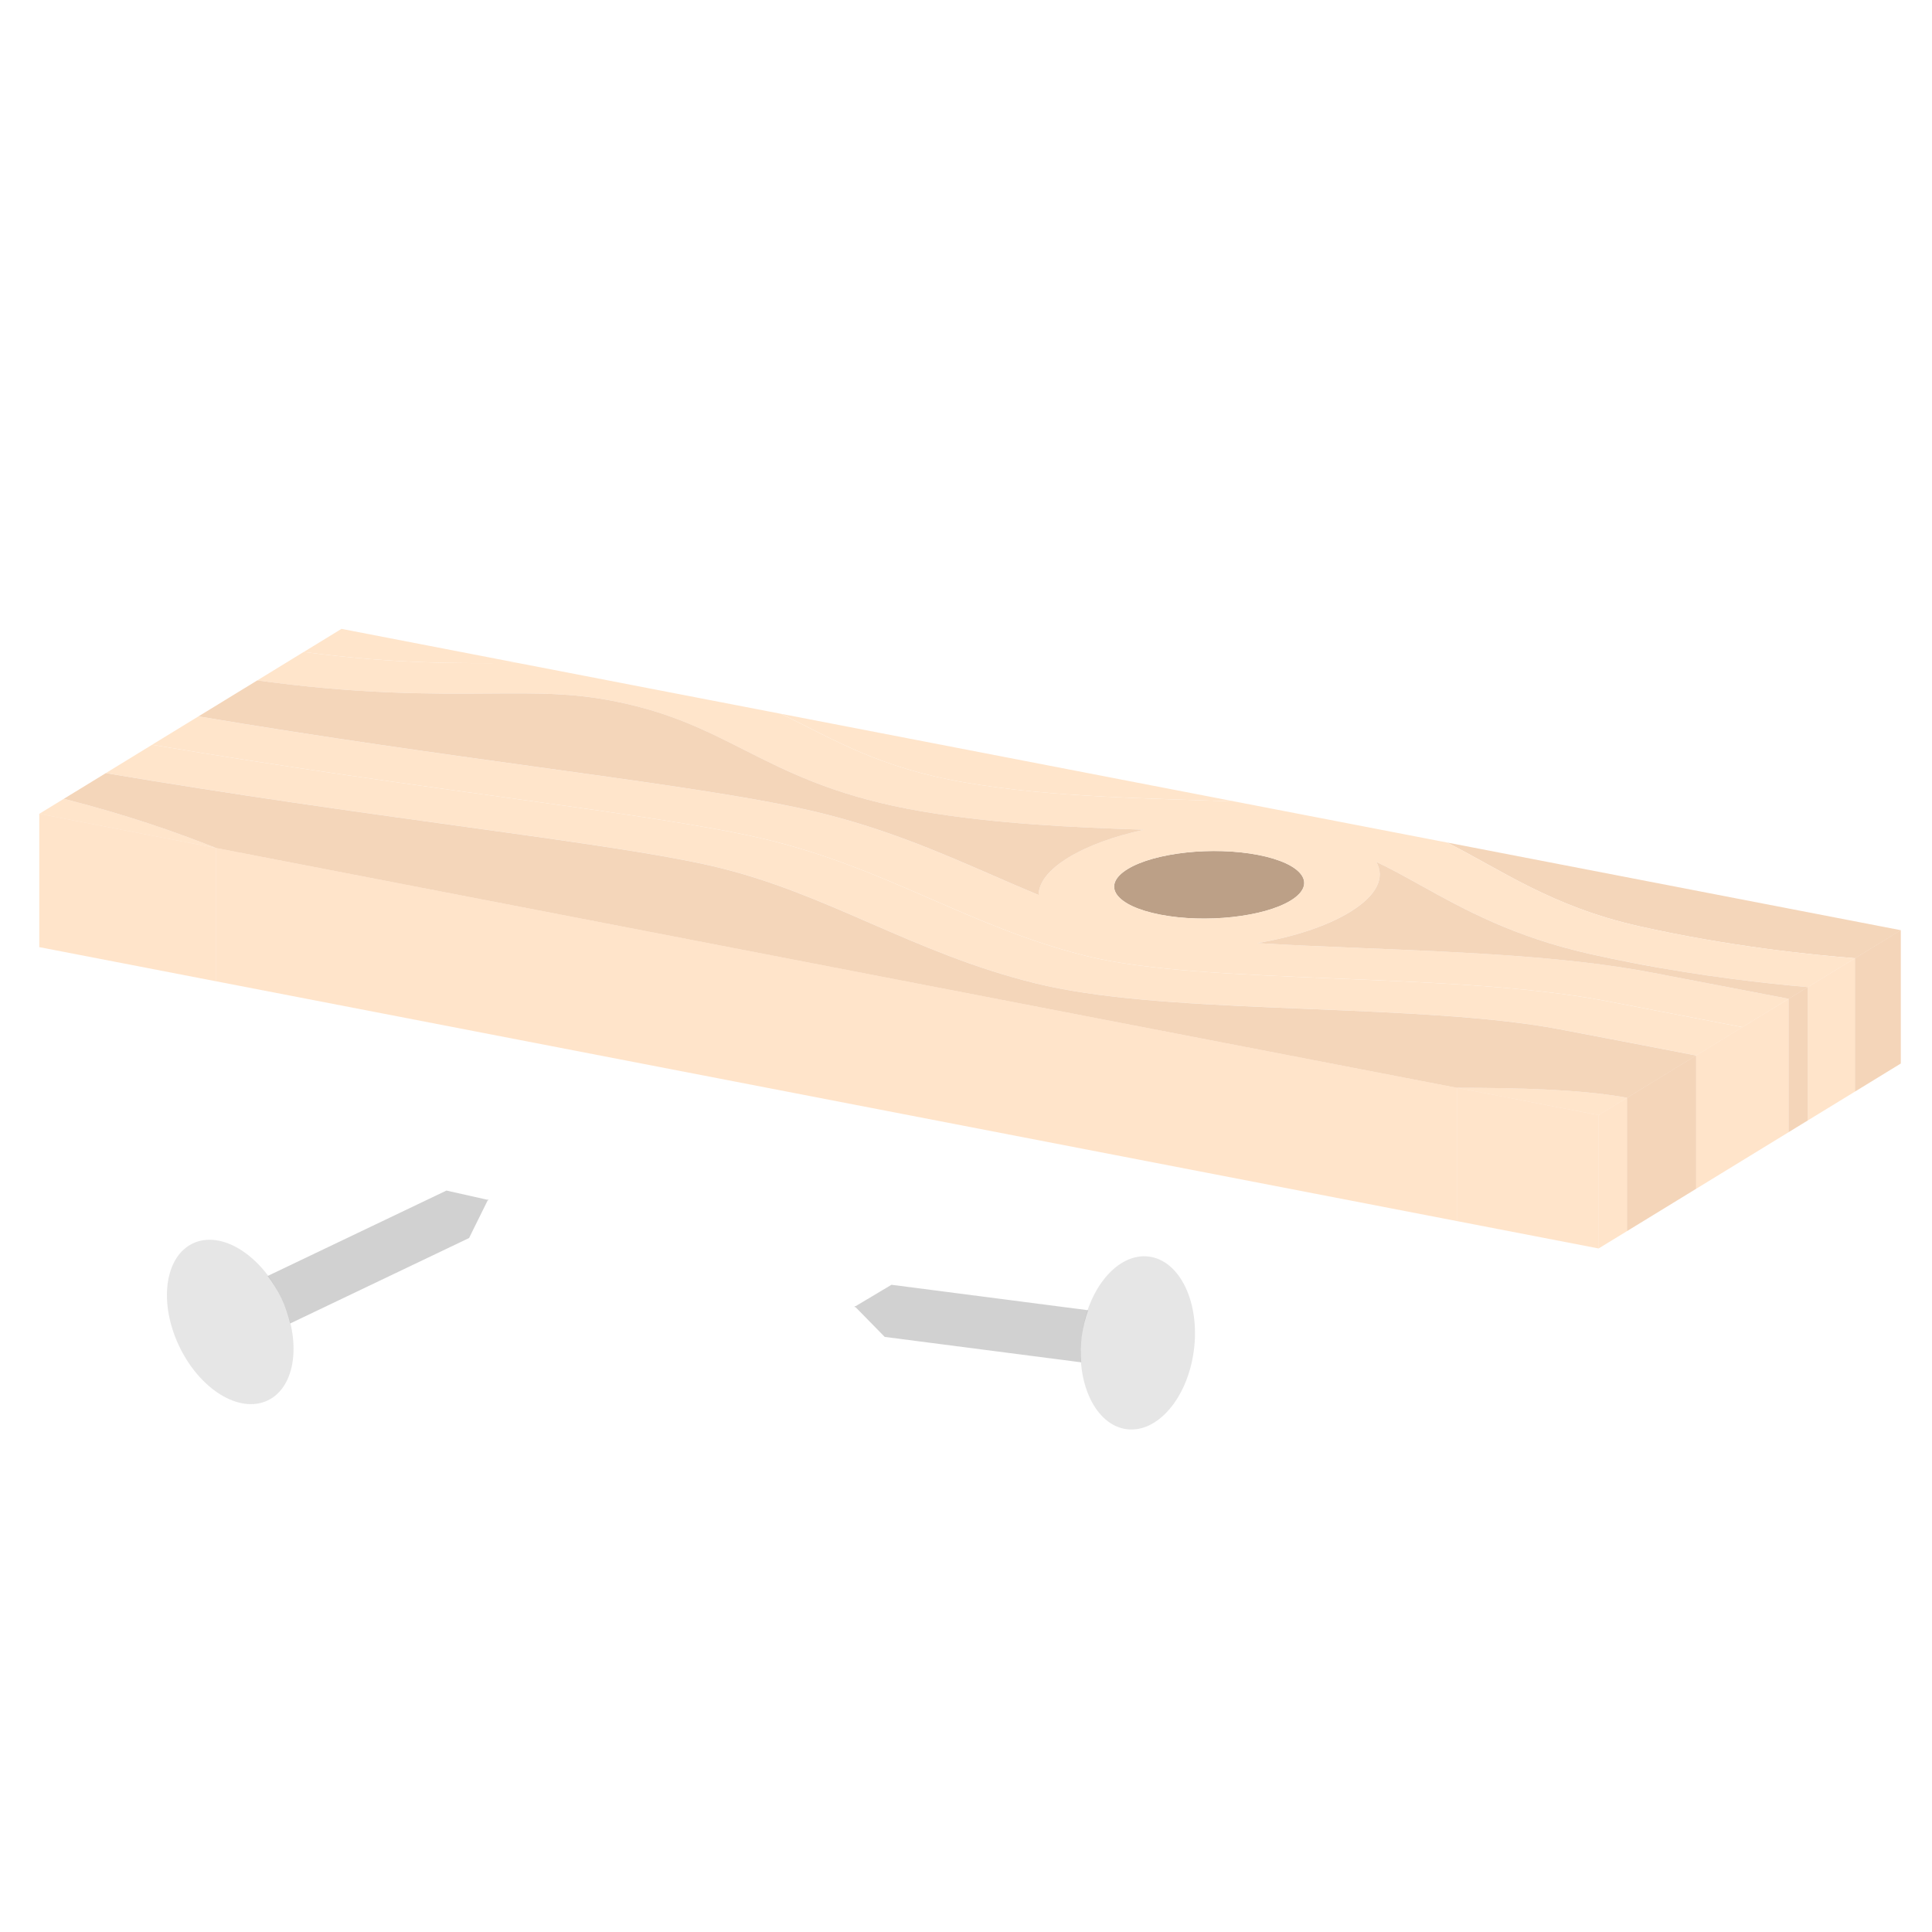 <?xml version="1.0" encoding="utf-8"?>
<!-- Generator: Adobe Illustrator 23.0.5, SVG Export Plug-In . SVG Version: 6.00 Build 0)  -->
<svg version="1.1" id="Layer_1" xmlns="http://www.w3.org/2000/svg" xmlns:xlink="http://www.w3.org/1999/xlink" x="0px" y="0px"
	 viewBox="0 0 64 64" style="enable-background:new 0 0 64 64;" xml:space="preserve">
<style type="text/css">
	.st0{opacity:0.5;}
	.st1{fill:#7A420F;}
	.st2{fill:#FFCB97;}
	.st3{fill:#EAAD75;}
	.st4{opacity:0.5;fill:#FFCB97;}
	.st5{opacity:0.5;fill:#EAAD75;}
	.st6{opacity:0.5;fill:#CECECE;}
	.st7{opacity:0.5;fill:#A5A5A5;}
</style>
<g class="st0">
	<path class="st1" d="M5.039,24.671l1.534-0.939"/>
	<path class="st1" d="M8.521,22.54l1.541-0.943"/>
	<path class="st1" d="M61.45,31.743l-1.562,0.956"/>
	<path class="st1" d="M59.252,33.088l-1.532,0.938"/>
	<path class="st1" d="M40.901,26.55l7.029,1.358"/>
	<path class="st1" d="M17.153,21.96l8.721,1.685"/>
	<path class="st1" d="M6.573,23.732l1.948-1.192"/>
	<path class="st1" d="M59.887,32.699l-0.635,0.389"/>
	<path class="st1" d="M28.301,32.177L7.159,28.091"/>
	<path class="st1" d="M48.262,36.034l-17.227-3.329"/>
	<path class="st1" d="M56.187,34.964l-2.29,1.402"/>
	<path class="st2" d="M11.312,20.832l-1.25,0.765c3.085,0.408,5.219,0.375,7.091,0.364L11.312,20.832z"/>
	<path class="st2" d="M40.901,26.55l-15.027-2.904c1.761,0.851,3.223,1.786,6.112,2.279C34.901,26.423,38.107,26.442,40.901,26.55z"
		/>
	<path class="st1" d="M38.438,30.3c1.491,0.288,3.424,0.078,4.318-0.468c0.893-0.547,0.409-1.224-1.082-1.512
		s-3.424-0.078-4.318,0.468C36.462,29.335,36.946,30.011,38.438,30.3z"/>
	<path class="st3" d="M61.45,31.743l1.518-0.929L47.93,27.908c1.8,0.905,3.454,2.118,6.357,2.772
		C57.251,31.349,60.035,31.633,61.45,31.743z"/>
	<path class="st2" d="M16.228,22.973c1.63-0.011,2.706-0.019,4.063,0.244l0.2,0.04c1.759,0.368,2.919,0.955,4.147,1.576
		c1.432,0.724,2.911,1.473,5.422,1.958c0.151,0.029,0.307,0.057,0.466,0.085c2.455,0.42,5.037,0.532,7.374,0.609
		c-0.98,0.211-1.857,0.524-2.508,0.923c-0.664,0.407-0.985,0.836-0.987,1.24c-0.502-0.208-1.004-0.427-1.515-0.649
		c-1.788-0.778-3.637-1.583-5.951-2.127c-0.372-0.087-0.781-0.174-1.227-0.26c-1.995-0.386-4.708-0.76-7.849-1.195
		c-3.262-0.451-7.146-0.989-11.29-1.686l-1.534,0.939c8.975,1.515,16.629,2.263,20.247,3.114c4.096,0.963,6.835,2.932,10.726,3.89
		c3.89,0.957,12.083,0.511,17.173,1.481c1.71,0.326,3.244,0.621,4.535,0.87l1.532-0.938c-0.008-0.002-0.016-0.003-0.024-0.005
		c-1.288-0.249-2.82-0.543-4.52-0.867c-2.799-0.533-6.227-0.673-9.544-0.808c-1.225-0.05-2.421-0.099-3.517-0.166
		c1.205-0.204,2.298-0.557,3.072-1.031c0.903-0.553,1.171-1.147,0.868-1.664c0.49,0.235,0.975,0.504,1.472,0.779
		c1.441,0.799,3.075,1.704,5.6,2.273c0.48,0.108,0.954,0.207,1.42,0.297c2.326,0.45,4.434,0.684,5.808,0.804l1.562-0.956
		c-1.415-0.111-4.199-0.394-7.163-1.063c-2.902-0.655-4.556-1.868-6.357-2.772l-7.029-1.358c-2.793-0.107-6-0.127-8.916-0.625
		c-2.889-0.494-4.351-1.428-6.112-2.279l-8.721-1.685c-1.872,0.012-4.006,0.045-7.091-0.364L8.521,22.54
		C11.885,23.001,14.247,22.987,16.228,22.973z M41.673,28.319c1.491,0.288,1.976,0.965,1.082,1.512
		c-0.894,0.547-2.827,0.757-4.318,0.468s-1.976-0.965-1.082-1.512C38.249,28.241,40.182,28.031,41.673,28.319z"/>
	<path class="st3" d="M25.713,26.612c0.446,0.086,0.855,0.173,1.227,0.26c2.314,0.544,4.163,1.349,5.951,2.127
		c0.511,0.223,1.012,0.441,1.515,0.649c0.002-0.405,0.323-0.834,0.987-1.24c0.651-0.398,1.528-0.711,2.508-0.923
		c-2.337-0.077-4.919-0.19-7.374-0.609c-0.159-0.027-0.314-0.055-0.466-0.085c-2.511-0.485-3.99-1.234-5.422-1.958
		c-1.228-0.622-2.388-1.209-4.147-1.576l-0.2-0.04c-1.357-0.262-2.433-0.255-4.063-0.244c-1.981,0.014-4.342,0.028-7.706-0.434
		l-1.948,1.192c4.144,0.697,8.028,1.235,11.29,1.686C21.005,25.852,23.718,26.227,25.713,26.612z"/>
	<path class="st3" d="M54.079,31.896c-0.466-0.09-0.941-0.189-1.42-0.297c-2.525-0.569-4.159-1.474-5.6-2.273
		c-0.497-0.276-0.982-0.545-1.472-0.779c0.303,0.517,0.035,1.112-0.868,1.664c-0.774,0.474-1.867,0.826-3.072,1.031
		c1.097,0.067,2.292,0.116,3.517,0.166c3.316,0.135,6.745,0.275,9.544,0.808c1.7,0.324,3.232,0.619,4.52,0.867
		c0.008,0.002,0.016,0.003,0.024,0.005l0.635-0.389C58.513,32.58,56.405,32.345,54.079,31.896z"/>
	<path class="st2" d="M53.185,33.156c-5.09-0.97-13.283-0.524-17.173-1.481c-3.89-0.957-6.629-2.927-10.726-3.89
		c-3.618-0.851-11.272-1.599-20.247-3.114L3.505,25.61c4.306,0.728,8.314,1.283,11.675,1.747c3.036,0.419,5.657,0.782,7.468,1.132
		c0.358,0.069,0.687,0.138,0.985,0.208c1.894,0.445,3.501,1.145,5.203,1.886c1.676,0.73,3.409,1.484,5.494,1.997
		c0.235,0.058,0.483,0.111,0.742,0.161c2.249,0.435,5.18,0.554,8.282,0.681c2.988,0.122,6.076,0.248,8.307,0.673
		c1.694,0.322,3.22,0.616,4.502,0.864c0.008,0.002,0.016,0.003,0.024,0.005l1.533-0.938C56.429,33.777,54.895,33.482,53.185,33.156z
		"/>
	<path class="st2" d="M53.775,36.342c-1.472-0.254-3.442-0.308-5.513-0.308l4.695,0.907l0.94-0.575l-0.045-0.01L53.775,36.342z"/>
	<path class="st2" d="M1.301,26.959l5.858,1.132c-1.324-0.525-2.914-1.085-5.043-1.631L1.301,26.959z"/>
	<path class="st3" d="M56.163,34.96c-1.283-0.248-2.809-0.542-4.502-0.864c-2.231-0.425-5.319-0.551-8.307-0.673
		c-3.102-0.126-6.033-0.246-8.282-0.681c-0.259-0.05-0.506-0.104-0.742-0.161c-2.086-0.513-3.818-1.268-5.494-1.997
		c-1.702-0.741-3.309-1.441-5.203-1.886c-0.298-0.07-0.627-0.139-0.985-0.208c-1.811-0.35-4.432-0.712-7.468-1.132
		c-3.361-0.465-7.368-1.019-11.675-1.747l-1.389,0.85c2.13,0.546,3.719,1.106,5.043,1.631l21.142,4.086l2.734,0.528l17.227,3.329
		c2.071,0,4.042,0.055,5.513,0.308l0.076,0.014l0.045,0.01l2.29-1.402C56.178,34.963,56.171,34.961,56.163,34.96z"/>
</g>
<polygon class="st4" points="52.956,41.357 52.956,36.941 48.262,36.034 48.262,40.45 "/>
<polygon class="st4" points="7.159,32.507 7.159,28.091 1.301,26.959 1.301,31.375 "/>
<polygon class="st4" points="48.262,40.45 7.159,32.507 7.159,28.091 48.262,36.034 "/>
<polygon class="st4" points="52.956,41.357 52.956,36.941 53.897,36.366 53.897,40.782 "/>
<polygon class="st5" points="53.897,36.366 53.897,40.782 56.187,39.38 56.187,34.964 "/>
<polygon class="st4" points="56.187,34.964 56.187,39.38 59.252,37.504 59.252,33.088 "/>
<polygon class="st5" points="59.252,33.088 59.252,37.504 59.887,37.115 59.887,32.699 "/>
<polygon class="st4" points="59.887,32.699 59.887,37.115 61.45,36.159 61.45,31.743 "/>
<polygon class="st5" points="61.45,31.743 61.45,36.159 62.967,35.23 62.967,30.814 "/>
<ellipse transform="matrix(0.902 -0.431 0.431 0.902 -18.136 7.566)" class="st6" cx="7.63" cy="43.807" rx="1.873" ry="2.882"/>
<path class="st7" d="M16.173,39.726l-0.034,0.016l-1.35-0.303l-5.922,2.829C9.034,42.49,9.19,42.729,9.32,43
	c0.134,0.281,0.224,0.563,0.292,0.842l5.927-2.831l0.613-1.241l0.034-0.016l-0.024-0.005L16.173,39.726z"/>
<ellipse transform="matrix(0.128 -0.992 0.992 0.128 -11.286 76.177)" class="st6" cx="37.691" cy="44.509" rx="2.882" ry="1.873"/>
<path class="st7" d="M28.301,43.294l0.038,0.005l0.969,0.988l6.509,0.842c-0.02-0.277-0.021-0.563,0.017-0.861
	c0.04-0.308,0.118-0.595,0.212-0.865l-6.515-0.843l-1.188,0.709l-0.038-0.005l0.017,0.017L28.301,43.294z"/>
</svg>
